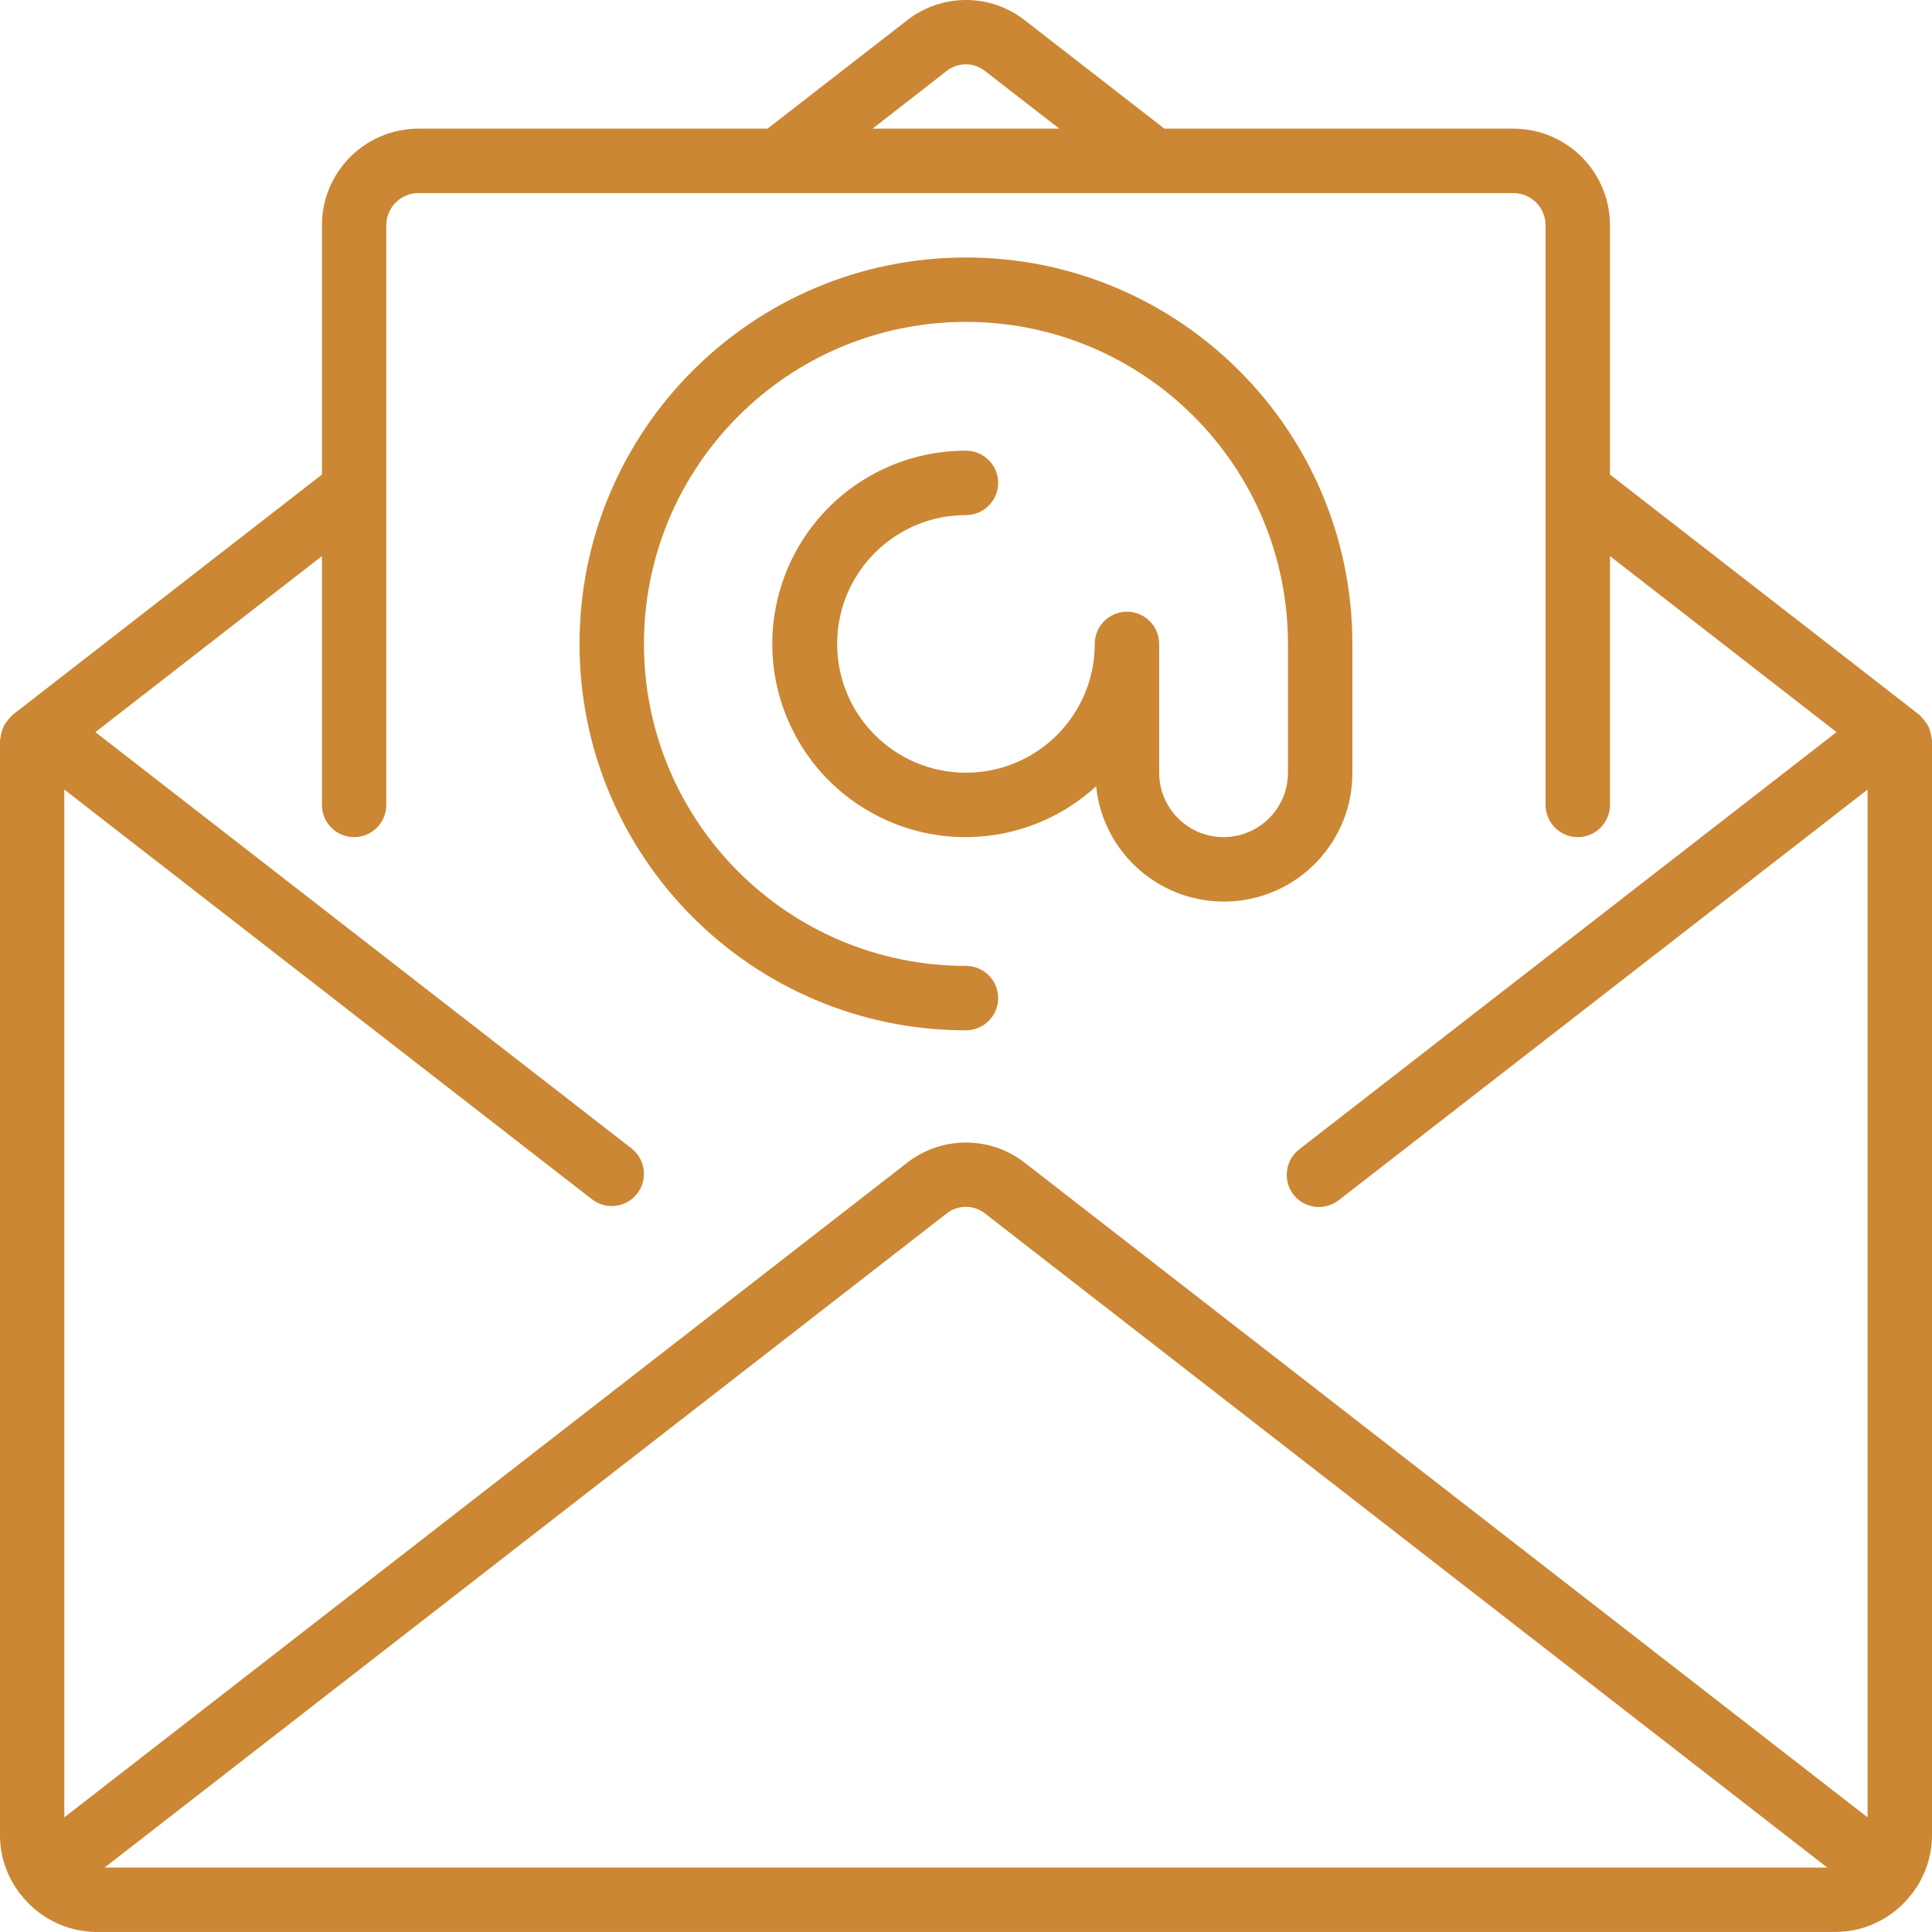 <svg width="62" height="62" viewBox="0 0 62 62" fill="none" xmlns="http://www.w3.org/2000/svg">
<path d="M61.987 23.702C61.981 23.631 61.967 23.56 61.945 23.492C61.931 23.431 61.911 23.372 61.886 23.314C61.857 23.258 61.823 23.205 61.783 23.156C61.743 23.098 61.697 23.044 61.645 22.996C61.629 22.981 61.622 22.962 61.604 22.947L51.666 15.229V7.23C51.666 5.517 50.278 4.129 48.566 4.129H37.367L32.883 0.648C31.776 -0.216 30.222 -0.216 29.114 0.648L24.63 4.129H13.431C11.719 4.129 10.331 5.517 10.331 7.23V15.229L0.396 22.947C0.378 22.962 0.371 22.982 0.354 22.996C0.303 23.044 0.257 23.098 0.217 23.156C0.177 23.205 0.143 23.258 0.114 23.314C0.089 23.372 0.069 23.431 0.055 23.492C0.033 23.559 0.019 23.629 0.012 23.699C0.012 23.721 0 23.739 0 23.761V58.899C0.001 59.556 0.214 60.196 0.607 60.723C0.613 60.732 0.614 60.743 0.621 60.752C0.628 60.76 0.644 60.769 0.654 60.781C1.235 61.544 2.138 61.995 3.097 61.999H58.9C59.863 61.996 60.77 61.544 61.351 60.776C61.359 60.765 61.372 60.762 61.379 60.752C61.386 60.742 61.387 60.732 61.393 60.723C61.786 60.196 61.998 59.556 62 58.899V23.764C62 23.742 61.989 23.723 61.987 23.702ZM30.378 2.279C30.739 1.992 31.25 1.992 31.611 2.279L33.995 4.129H28.001L30.378 2.279ZM3.357 59.932L30.378 38.943C30.739 38.657 31.25 38.657 31.611 38.943L58.639 59.932H3.357ZM59.933 58.321L32.883 37.312C31.775 36.449 30.222 36.449 29.114 37.312L2.064 58.321V25.338L18.998 38.487C19.449 38.837 20.098 38.755 20.448 38.304C20.798 37.853 20.716 37.203 20.265 36.853L3.061 23.495L10.331 17.846V25.83C10.331 26.401 10.793 26.864 11.364 26.864C11.935 26.864 12.397 26.401 12.397 25.83V7.229C12.397 6.659 12.86 6.196 13.431 6.196H48.566C49.136 6.196 49.599 6.659 49.599 7.229V25.83C49.599 26.401 50.062 26.864 50.633 26.864C51.203 26.864 51.666 26.401 51.666 25.83V17.846L58.936 23.495L41.702 36.877C41.406 37.102 41.253 37.469 41.302 37.837C41.351 38.206 41.594 38.52 41.939 38.659C42.285 38.798 42.678 38.742 42.969 38.51L59.933 25.338V58.321H59.933Z" fill="#CB8734"/>
<path d="M43.399 24.797V20.664C43.399 13.815 37.847 8.263 30.998 8.263C24.15 8.263 18.598 13.815 18.598 20.664C18.598 27.512 24.15 33.064 30.998 33.064C31.569 33.064 32.032 32.602 32.032 32.031C32.032 31.46 31.569 30.997 30.998 30.997C25.291 30.997 20.665 26.371 20.665 20.664C20.665 14.957 25.291 10.33 30.998 10.33C36.706 10.33 41.332 14.957 41.332 20.664V24.797C41.332 25.939 40.407 26.864 39.265 26.864C38.124 26.864 37.199 25.939 37.199 24.797V20.664C37.199 20.093 36.736 19.63 36.165 19.63C35.594 19.63 35.132 20.093 35.132 20.664C35.132 22.947 33.281 24.797 30.998 24.797C28.715 24.797 26.865 22.947 26.865 20.664C26.865 18.381 28.715 16.53 30.998 16.53C31.569 16.53 32.032 16.068 32.032 15.497C32.032 14.926 31.569 14.463 30.998 14.463C28.223 14.457 25.782 16.296 25.021 18.965C24.261 21.633 25.366 24.483 27.728 25.94C30.089 27.398 33.132 27.109 35.176 25.232C35.401 27.418 37.301 29.043 39.495 28.927C41.688 28.81 43.406 26.994 43.399 24.797Z" fill="#CB8734"/>
</svg>
